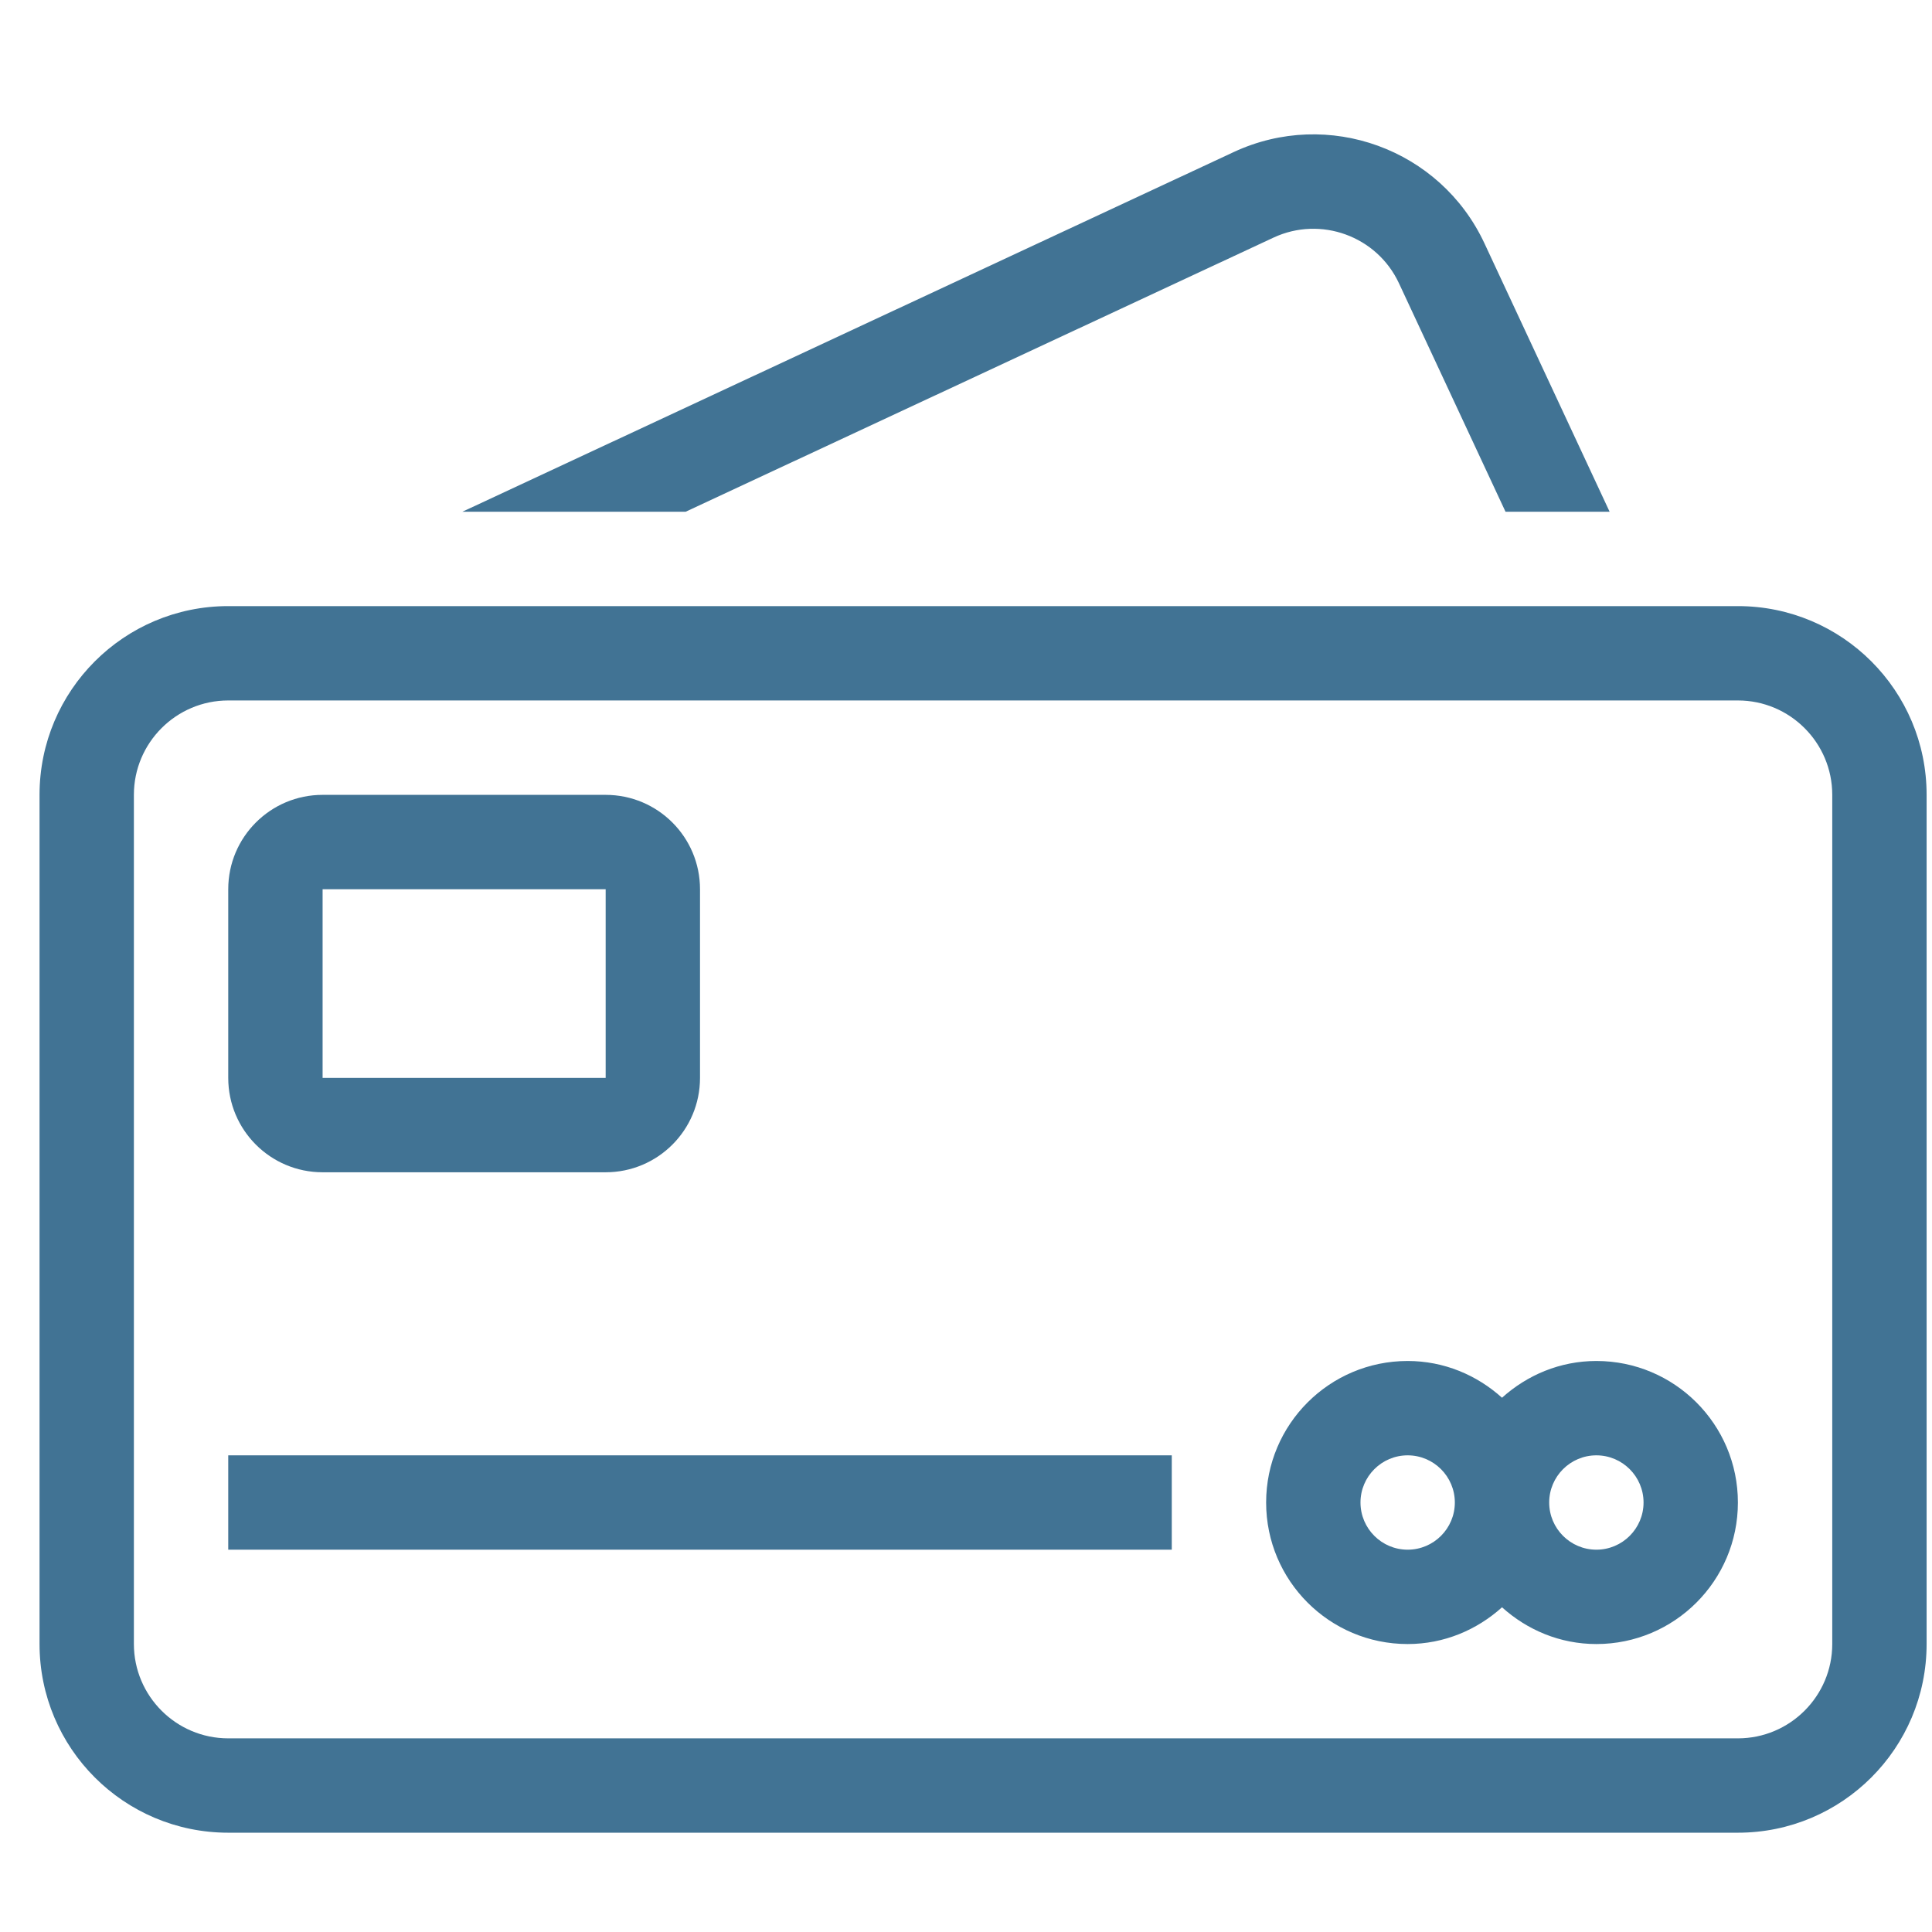 <svg width="43" height="43" viewBox="0 0 43 43" fill="none" xmlns="http://www.w3.org/2000/svg">
<g clip-path="url(#clip0_0_6499)">
<g clip-path="url(#clip1_0_6499)">
<path d="M38.68 13.49H5.08C2.76 13.49 0.88 15.37 0.88 17.69V36.59C0.88 38.91 2.76 40.79 5.08 40.79H38.68C41 40.79 42.88 38.91 42.88 36.59V17.69C42.88 15.37 41 13.49 38.68 13.49ZM40.78 36.59C40.78 37.748 39.838 38.69 38.68 38.69H5.08C3.922 38.69 2.98 37.748 2.98 36.59V17.69C2.98 16.532 3.922 15.59 5.08 15.59H38.68C39.838 15.59 40.78 16.532 40.78 17.69V36.59Z" fill="#417394"/>
<path d="M33.039 5.416C32.059 3.314 29.56 2.404 27.457 3.385L10.29 11.39H15.259L28.345 5.288C29.395 4.799 30.647 5.255 31.136 6.304L33.508 11.39H35.825L33.039 5.416Z" fill="#417394"/>
<path d="M13.48 17.691H7.18C6.02 17.691 5.08 18.631 5.08 19.791V23.991C5.08 25.151 6.02 26.091 7.18 26.091H13.48C14.64 26.091 15.58 25.151 15.58 23.991V19.791C15.58 18.631 14.64 17.691 13.48 17.691ZM13.48 23.991H7.18V19.791H13.48V23.991Z" fill="#417394"/>
<path d="M26.08 32.391H5.08V34.491H26.08V32.391Z" fill="#417394"/>
<path d="M35.53 30.291C34.719 30.291 33.988 30.606 33.43 31.109C32.872 30.606 32.14 30.291 31.33 30.291C29.59 30.291 28.18 31.701 28.18 33.441C28.18 35.181 29.59 36.591 31.33 36.591C32.14 36.591 32.872 36.276 33.43 35.773C33.988 36.276 34.719 36.591 35.53 36.591C37.269 36.591 38.68 35.181 38.68 33.441C38.68 31.701 37.269 30.291 35.53 30.291ZM31.33 34.491C30.751 34.491 30.28 34.02 30.28 33.441C30.28 32.862 30.751 32.391 31.33 32.391C31.909 32.391 32.38 32.862 32.38 33.441C32.38 34.02 31.909 34.491 31.33 34.491ZM35.53 34.491C34.951 34.491 34.48 34.02 34.48 33.441C34.48 32.862 34.951 32.391 35.53 32.391C36.109 32.391 36.58 32.862 36.58 33.441C36.58 34.02 36.109 34.491 35.53 34.491Z" fill="#417394"/>
</g>
</g>
<defs>
<clipPath id="clip0_0_6499">
<rect width="42" height="42" fill="white" transform="translate(0.88 0.891)"/>
</clipPath>
<clipPath id="clip1_0_6499">
<rect width="42" height="42" fill="white" transform="translate(0.88 0.891)"/>
</clipPath>
</defs>
</svg>
